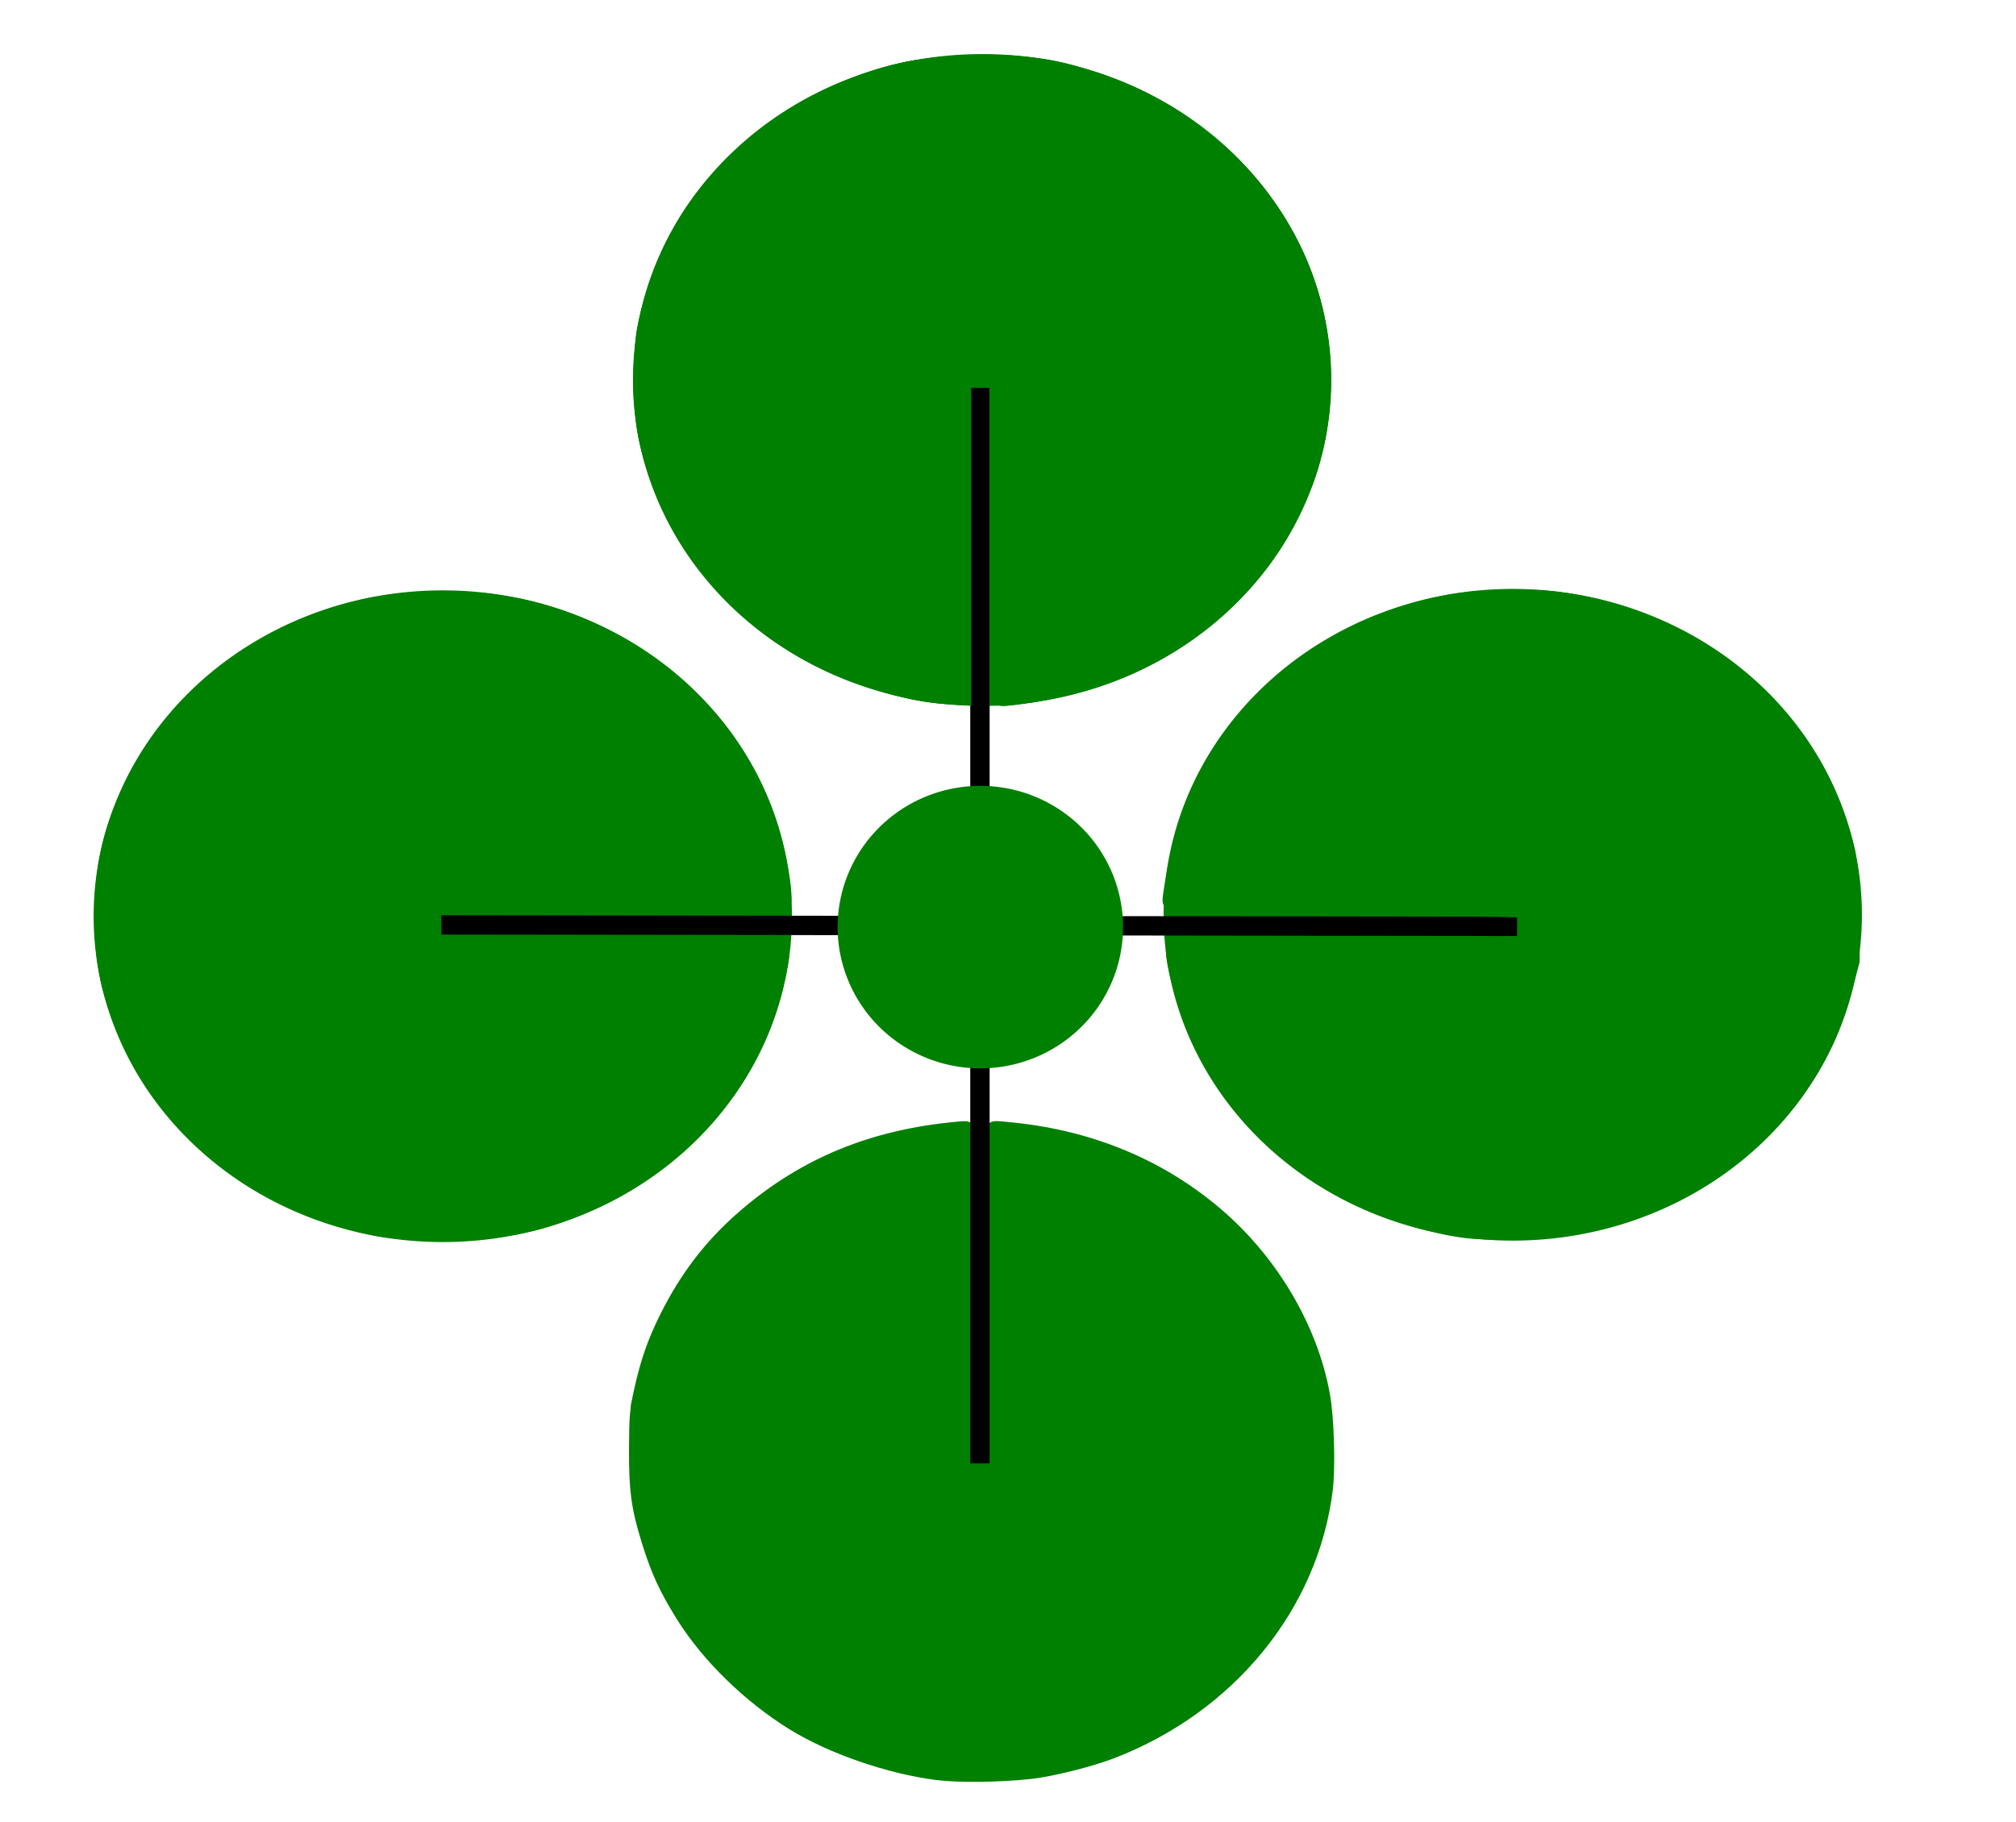 <?xml version="1.0" encoding="UTF-8" standalone="no"?>
<!-- Created with Inkscape (http://www.inkscape.org/) -->

<svg
   xmlns:dc="http://purl.org/dc/elements/1.1/"
   xmlns:cc="http://creativecommons.org/ns#"
   xmlns:rdf="http://www.w3.org/1999/02/22-rdf-syntax-ns#"
   xmlns:svg="http://www.w3.org/2000/svg"
   xmlns="http://www.w3.org/2000/svg"
   xmlns:sodipodi="http://sodipodi.sourceforge.net/DTD/sodipodi-0.dtd"
   xmlns:inkscape="http://www.inkscape.org/namespaces/inkscape"
   id="svg2"
   version="1.1"
   inkscape:version="0.48.1 r9760"
   width="937"
   height="847"
   sodipodi:docname="JAviator-Ground-Top-View.svg">
  <defs
     id="defs6" />
  <sodipodi:namedview
     pagecolor="#ffffff"
     bordercolor="#666666"
     borderopacity="1"
     objecttolerance="10"
     gridtolerance="10"
     guidetolerance="10"
     inkscape:pageopacity="0"
     inkscape:pageshadow="2"
     inkscape:window-width="1920"
     inkscape:window-height="1143"
     id="namedview4"
     showgrid="false"
     inkscape:zoom="1.1570248"
     inkscape:cx="303.42143"
     inkscape:cy="423.5"
     inkscape:window-x="-4"
     inkscape:window-y="-4"
     inkscape:window-maximized="1"
     inkscape:current-layer="svg2" />
  <path
     style="fill:#008000;fill-opacity:1;stroke:#008000;stroke-width:0;stroke-linecap:butt;stroke-miterlimit:0;stroke-opacity:1;stroke-dasharray:none"
     d="m 434.879,827.509 c -22.761,-2.973 -49.778,-12.331 -67.846,-23.499 -20.886,-12.91 -40.445,-32.02 -52.421,-51.217 -8.028,-12.869 -11.862,-21.215 -16.277,-35.436 -4.925,-15.861 -6.072,-24.23 -5.985,-43.646 0.069,-15.427 0.33,-18.43 2.42,-27.927 3.005,-13.653 6.388,-23.301 12.328,-35.165 9.132,-18.24 20.458,-33.136 34.984,-46.011 27.923,-24.749 59.648,-38.488 98.64,-42.718 9.215,-1 9.32,-0.99 11.452,1.012 l 2.151,2.021 0,76.339 c 0,67.28 0.154,76.339 1.296,76.339 1.143,0 1.296,-9.058 1.296,-76.339 l 0,-76.339 2.169,-2.038 c 2.165,-2.034 2.189,-2.036 12.145,-0.998 36.438,3.798 68.565,17.046 95.018,39.182 26.876,22.49 46.099,54.771 51.892,87.145 1.955,10.922 2.619,34.055 1.285,44.762 -6.872,55.163 -45.792,102.875 -101.455,124.372 -10.355,3.999 -28.571,8.562 -38.583,9.664 -14.706,1.619 -34.25,1.838 -44.511,0.497 l 0,0 z"
     id="path3868"
     inkscape:connector-curvature="0" />
  <path
     style="fill:#008000;fill-opacity:1;stroke:#008000;stroke-width:0;stroke-linecap:butt;stroke-miterlimit:0;stroke-opacity:1;stroke-dasharray:none"
     d="m 175.594,574.766 c -23.676,-4.305 -47.559,-14.492 -68.958,-29.412 C 96.365,538.191 77.867,519.687 70.361,509.064 60.167,494.637 50.469,472.974 46.83,456.502 43.58,441.792 42.912,423.071 45.035,406.181 c 1.998,-15.902 6.522,-29.758 15.195,-46.537 23.693,-45.839 74.257,-79.237 127.036,-83.908 36.045,-3.19 66.172,2.174 95.191,16.947 44.514,22.662 75.211,63.073 83.692,110.172 2.341,13.002 2.322,18.992 -0.07,21.158 -1.701,1.541 -4.043,1.682 -36.516,2.199 -19.084,0.304 -54.631,0.595 -78.993,0.648 l -44.295,0.096 0,2.884 0,2.884 44.221,0.573 c 24.321,0.315 57.478,0.606 73.68,0.646 34.067,0.084 38.948,0.477 41.252,3.323 2.148,2.653 2.025,6.18 -0.636,18.107 -10.023,44.93 -40.631,83.069 -83.628,104.204 -26.71,13.129 -44.126,16.908 -77.481,16.814 -14.863,-0.042 -21.484,-0.425 -28.089,-1.627 z"
     id="path3872"
     inkscape:connector-curvature="0" />
  <path
     style="fill:#008000;fill-opacity:1;stroke:#008000;stroke-width:0;stroke-linecap:butt;stroke-miterlimit:0;stroke-opacity:1;stroke-dasharray:none"
     d="m 463.23,327.394 c -1.044,-0.505 -2.294,-2.049 -2.776,-3.433 -0.544,-1.562 -1.106,-29.038 -1.482,-72.488 L 458.368,181.5 l -2.885,0 -2.885,0 -0.107,40.405 c -0.059,22.223 -0.35,54.345 -0.648,71.381 l -0.541,30.976 -2.161,1.76 c -1.947,1.586 -2.952,1.709 -10.168,1.241 -27.776,-1.8 -65.392,-17.331 -89.225,-36.839 -22.602,-18.501 -39.566,-43.367 -48.66,-71.328 -5.341,-16.42 -6.143,-21.991 -6.16,-42.782 -0.013,-16.026 0.249,-19.789 1.904,-27.353 4.666,-21.32 15.094,-43.841 27.755,-59.94 19.181,-24.39 47.608,-44.696 76.586,-54.707 19.22,-6.64 31.548,-8.386 59.203,-8.386 20.369,0 30.483,1.546 48.15,7.36 37.74,12.419 69.663,37.093 89.121,68.882 25.045,40.919 27.805,91.374 7.364,134.644 -7.721,16.343 -15.407,27.328 -28.675,40.984 -26.058,26.818 -58.809,43.168 -98.027,48.938 -12.986,1.911 -12.526,1.89 -15.077,0.658 l 0,0 z"
     id="path3876"
     inkscape:connector-curvature="0" />
  <path
     style="fill:#008000;fill-opacity:1;stroke:#008000;stroke-width:0;stroke-linecap:butt;stroke-miterlimit:0;stroke-opacity:1;stroke-dasharray:none"
     d="m 680.336,575.49 c -13.854,-1.762 -33.638,-7.636 -48.297,-14.339 -41.522,-18.987 -73.454,-55.29 -85.61,-97.329 -4.993,-17.269 -5.718,-24.599 -2.729,-27.588 1.602,-1.602 36.053,-2.359 107.466,-2.361 l 52.938,-0.002 0,-3.025 0,-3.025 -17.07,-0.063 c -9.388,-0.034 -43.906,-0.384 -76.705,-0.777 -64.003,-0.767 -65.62,-0.89 -68.847,-5.224 -1.557,-2.092 -1.553,-2.424 0.163,-12.924 5.47,-33.468 16.175,-56.595 37.13,-80.208 21.148,-23.832 50.037,-41.241 82.115,-49.483 12.235,-3.144 22.061,-4.46 36.762,-4.924 15.827,-0.5 27.22,0.428 41.024,3.34 55.357,11.68 101.035,50.832 118.779,101.809 5.86,16.835 6.874,23.8 6.867,47.158 l -0.006,20.743 -3.106,11.668 c -7.237,27.188 -18.019,46.438 -36.959,65.987 -27.288,28.164 -58.23,44.112 -96.811,49.896 -11.712,1.756 -35.869,2.1 -47.104,0.671 l 1.9e-4,0 z"
     id="path3880"
     inkscape:connector-curvature="0" />
  <path
     sodipodi:type="arc"
     style="opacity:1;fill:#008000;fill-opacity:1;stroke:#008000;stroke-width:0;stroke-linecap:butt;stroke-miterlimit:4;stroke-opacity:1;stroke-dasharray:none"
     id="path2989"
     sodipodi:cx="456.47702"
     sodipodi:cy="176.62318"
     sodipodi:rx="162.28044"
     sodipodi:ry="151.48424"
     d="m 618.757,176.623 a 162.28,151.484 0 1 1 -324.561,0 162.28,151.484 0 1 1 324.561,0 z" />
  <path
     transform="translate(246.626,248.65)"
     sodipodi:type="arc"
     style="opacity:1;fill:#008000;fill-opacity:1;stroke:#008000;stroke-width:0;stroke-linecap:butt;stroke-miterlimit:4;stroke-opacity:1;stroke-dasharray:none"
     id="path2989-2"
     sodipodi:cx="456.47702"
     sodipodi:cy="176.62318"
     sodipodi:rx="162.28044"
     sodipodi:ry="151.48424"
     d="m 618.757,176.623 a 162.28,151.484 0 1 1 -324.561,0 162.28,151.484 0 1 1 324.561,0 z" />
  <path
     transform="translate(-250.674,249.325)"
     sodipodi:type="arc"
     style="opacity:1;fill:#008000;fill-opacity:1;stroke:#008000;stroke-width:0;stroke-linecap:butt;stroke-miterlimit:4;stroke-opacity:1;stroke-dasharray:none"
     id="path2989-8"
     sodipodi:cx="456.47702"
     sodipodi:cy="176.62318"
     sodipodi:rx="162.28044"
     sodipodi:ry="151.48424"
     d="m 618.757,176.623 a 162.28,151.484 0 1 1 -324.561,0 162.28,151.484 0 1 1 324.561,0 z" />
  <path
     transform="translate(-0.313,498.312)"
     sodipodi:type="arc"
     style="opacity:1;fill:#008000;fill-opacity:1;stroke:none;stroke-width:0;stroke-linecap:butt;stroke-miterlimit:4;stroke-opacity:1;stroke-dasharray:none"
     id="path2989-9"
     sodipodi:cx="456.47702"
     sodipodi:cy="176.62318"
     sodipodi:rx="162.28044"
     sodipodi:ry="151.48424"
     d="m 618.757,176.623 a 162.28,151.484 0 1 1 -324.561,0 162.28,151.484 0 1 1 324.561,0 z" />
  <path
     style="fill:#008000;fill-opacity:1;stroke:#008000;stroke-width:0;stroke-linecap:butt;stroke-miterlimit:4;stroke-opacity:1;stroke-dasharray:none"
     d="M 193.311,575.982 C 165.961,572.847 152.121,569.129 132.379,559.616 90.596,539.48 61.524,505.5 49.509,462.756 43.158,440.16 43.244,411.523 49.734,388.209 64.156,336.399 107.785,295.196 163.494,280.776 c 25.356,-6.563 58.303,-6.676 83.669,-0.285 53.039,13.362 96.395,52.061 112.288,100.227 4.435,13.441 7.552,30.421 7.576,41.27 l 0.007,3.241 -81.243,0 -81.243,0 0,4.754 0,4.754 81.189,0 81.189,0 -0.34,2.809 c -1.997,16.492 -4.703,28.146 -9.119,39.261 -14.589,36.726 -40.943,64.71 -77.797,82.608 -22.872,11.108 -42.911,15.883 -69.504,16.562 -7.606,0.194 -15.19,0.197 -16.854,0.006 l 0,1.9e-4 z"
     id="path3854"
     inkscape:connector-curvature="0" />
  <path
     style="fill:#008000;fill-opacity:1;stroke:#008000;stroke-width:0;stroke-linecap:butt;stroke-miterlimit:4;stroke-opacity:1;stroke-dasharray:none"
     d="m 431.854,325.351 c -58.873,-9.237 -107.208,-46.456 -127.007,-97.798 -11.705,-30.351 -12.605,-63.908 -2.543,-94.748 12.47,-38.22 40.989,-70.284 79.34,-89.201 23.922,-11.8 47.158,-17.113 74.842,-17.113 20.351,0 35.024,2.272 53.154,8.232 48.465,15.931 86.168,52.534 101.029,98.083 8.522,26.12 9.191,56.394 1.805,81.723 -7.8,26.748 -20.423,47.344 -41.28,67.356 -20.13,19.314 -47.518,34.098 -75.061,40.521 -10.409,2.427 -23.517,4.296 -30.134,4.296 l -5.624,0 0,-73.464 0,-73.464 -4.754,0 -4.754,0 0,73.464 0,73.464 -5.834,-0.098 c -3.209,-0.054 -9.14,-0.617 -13.18,-1.251 l 0,0 z"
     id="path3856"
     inkscape:connector-curvature="0" />
  <path
     style="fill:#008000;fill-opacity:1;stroke:#008000;stroke-width:0;stroke-linecap:butt;stroke-miterlimit:4;stroke-opacity:1;stroke-dasharray:none"
     d="m 680.769,574.237 c -59.162,-7.822 -108.954,-45.69 -129.45,-98.447 -4.326,-11.136 -8.825,-30.393 -8.833,-37.812 l -0.003,-2.377 81.675,0 81.675,0 0,-4.612 0,-4.612 -55.098,-0.573 c -30.304,-0.315 -67.273,-0.574 -82.152,-0.574 l -27.054,-7.4e-4 0.544,-7.562 c 3.944,-54.844 35.865,-100.919 87.251,-125.941 50.256,-24.472 111.619,-22.055 159.551,6.285 47.081,27.837 75.202,75.412 75.202,127.231 0,33.015 -11.664,65.529 -32.567,90.782 -31.758,38.368 -78.52,59.872 -129.393,59.503 -6.749,-0.049 -16.356,-0.629 -21.347,-1.289 z"
     id="path3858"
     inkscape:connector-curvature="0" />
  <path
     style="fill:none;fill-opacity:1;stroke:none;stroke-width:0;stroke-linecap:butt;stroke-miterlimit:0;stroke-opacity:1;stroke-dasharray:none;stroke-dashoffset:0"
     d="m 442.658,824.898 c -1.426,-0.195 -6.093,-0.781 -10.371,-1.301 -19.795,-2.407 -43.383,-10.517 -61.402,-21.112 -26.345,-15.491 -47.628,-37.949 -60.756,-64.11 -17.464,-34.801 -19.813,-75.646 -6.454,-112.199 4.662,-12.754 14.385,-30.113 22.511,-40.189 22.423,-27.803 53.753,-47.699 89.175,-56.631 6.957,-1.754 26.95,-4.724 31.835,-4.73 l 3.673,-0.004 0,78.218 0,78.218 4.754,0 4.754,0 0,-78.218 0,-78.218 3.813,0 c 5.683,0 23.316,2.506 31.191,4.434 34.557,8.457 65.873,27.308 86.727,52.208 23.81,28.429 34.922,58.257 34.922,93.744 0,19.337 -2.556,33.337 -9.326,51.08 -10.685,28.005 -31.09,53.079 -57.873,71.117 -19.727,13.286 -42.284,22.03 -67.414,26.134 -7.517,1.227 -34.464,2.285 -39.757,1.56 l 0,0 z"
     id="path3860"
     inkscape:connector-curvature="0" />
  <path
     style="fill:#008000;fill-opacity:1;stroke:#008000;stroke-width:0;stroke-linecap:butt;stroke-miterlimit:0;stroke-opacity:1;stroke-dasharray:none"
     d="M 180.779,570.006 C 136.859,563.244 96.385,538.239 73.124,503.495 44.9,461.339 41.355,409.195 63.687,364.692 c 27.001,-53.807 85.827,-87.104 149.071,-84.378 28.401,1.224 53.715,8.66 76.916,22.595 34.868,20.941 58.455,51.569 68.252,88.622 2.076,7.85 4.77,23.311 4.781,27.432 l 0.005,1.945 -81.243,0 -81.243,0 0,9.075 0,9.075 80.811,0 c 67.819,0 80.811,0.19 80.811,1.183 0,0.651 -0.591,4.573 -1.313,8.715 -7.051,40.436 -32.089,76.388 -68.694,98.642 -17.004,10.338 -34.937,17.466 -53.259,21.17 -12.062,2.438 -45.374,3.153 -57.802,1.239 l 0,0 z"
     id="path3862"
     inkscape:connector-curvature="0" />
  <path
     style="fill:#008000;fill-opacity:1;stroke:#008000;stroke-width:0;stroke-linecap:butt;stroke-miterlimit:0;stroke-opacity:1;stroke-dasharray:none"
     d="m 435.429,321.416 c -27.337,-3.172 -59.181,-16.746 -81.792,-34.864 -41.027,-32.874 -61.102,-85.593 -51.485,-135.204 11.478,-59.211 61.359,-106.393 124.949,-118.19 6.919,-1.284 12.866,-1.603 29.818,-1.6 18.708,0.003 22.333,0.237 31.114,2.008 30.973,6.248 58.733,20.566 80.7,41.624 22.688,21.748 37.14,48.357 42.54,78.322 2.324,12.896 2.117,36.688 -0.423,48.732 -8.073,38.267 -29.13,69.324 -62.59,92.314 -10.075,6.923 -29.591,16.523 -40.78,20.061 -10.013,3.166 -26.447,6.536 -36.084,7.399 l -6.698,0.6 0,-73.583 0,-73.584 -9.075,0 -9.075,0 0,73.464 0,73.464 -2.377,-0.112 c -1.307,-0.062 -5.241,-0.445 -8.742,-0.851 l 0,0 z"
     id="path3864"
     inkscape:connector-curvature="0" />
  <path
     style="fill:#008000;fill-opacity:1;stroke:#008000;stroke-width:0;stroke-linecap:butt;stroke-miterlimit:0;stroke-opacity:1;stroke-dasharray:none"
     d="m 685.954,570.382 c -23.415,-2.134 -51.079,-11.75 -71.278,-24.778 -28.132,-18.144 -50.063,-45.426 -60.352,-75.08 -2.725,-7.854 -5.668,-19.283 -7.046,-27.362 l -0.553,-3.241 81.714,0 81.714,0 0,-8.971 0,-8.971 -82.165,-0.645 -82.165,-0.645 0.454,-3.132 c 0.25,-1.723 0.699,-5.271 0.999,-7.886 6.589,-57.381 50.092,-106.449 109.723,-123.759 74.624,-21.662 155.335,11.939 188.285,78.384 8.802,17.749 13.364,36.017 14.137,56.611 1.65,43.927 -18.052,85.727 -53.971,114.503 -33.658,26.965 -74.905,39.036 -119.497,34.972 z"
     id="path3866"
     inkscape:connector-curvature="0" />
  <path
     style="fill:#008000;fill-opacity:1;stroke:none;stroke-width:0;stroke-linecap:butt;stroke-miterlimit:0;stroke-opacity:1;stroke-dasharray:none"
     d="m 182.076,572.981 c -14.969,-1.806 -33.569,-7.643 -50.095,-15.721 -43.718,-21.37 -73.235,-58.498 -83.15,-104.591 -2.82,-13.111 -2.844,-39.344 -0.049,-53.134 9.334,-46.045 40.782,-85.156 85.326,-106.119 22.179,-10.437 41.219,-14.941 66.55,-15.74 29.456,-0.929 55.671,4.708 80.218,17.25 42.672,21.803 71.797,58.687 81.425,103.117 2.838,13.098 3.629,22.997 1.947,24.392 -0.976,0.81 -19.801,1.106 -81.135,1.276 l -79.863,0.221 0,6.05 0,6.05 79.261,0.432 c 77.992,0.425 79.282,0.46 80.567,2.161 1.794,2.375 1.68,4.576 -0.81,15.557 -2.782,12.27 -4.933,18.75 -9.754,29.386 -14.419,31.808 -39.815,57.52 -72.809,73.714 -19.082,9.366 -34.866,14.067 -52.688,15.692 -11.233,1.024 -36.479,1.028 -44.943,0.007 l 0,3.1e-4 z"
     id="path3870"
     inkscape:connector-curvature="0" />
  <path
     style="fill:#008000;fill-opacity:1;stroke:none;stroke-width:0;stroke-linecap:butt;stroke-miterlimit:0;stroke-opacity:1;stroke-dasharray:none"
     d="m 463.459,324.171 c -1.19,-1.315 -1.37,-9.768 -1.566,-73.591 l -0.221,-72.105 -6.05,0 -6.05,0 -0.221,72.076 c -0.207,67.388 -0.319,72.151 -1.729,73.221 -2.109,1.601 -7.108,1.47 -18.491,-0.486 -12.325,-2.118 -22.567,-5.084 -34.804,-10.082 -37.645,-15.374 -65.099,-40.015 -81.741,-73.365 -10.203,-20.448 -14.433,-36.374 -15.292,-57.574 -0.99,-24.425 3.619,-45.762 14.634,-67.747 7.416,-14.803 14.315,-24.389 26.971,-37.474 22.19,-22.943 51.57,-39.04 83.88,-45.956 10.87,-2.327 42.994,-3.345 56.246,-1.782 30.543,3.602 64.099,18.999 87.658,40.219 34.911,31.446 52.151,73.371 48.621,118.238 -2.712,34.481 -18.228,66.756 -43.882,91.281 -25.493,24.371 -55.769,39.23 -90.736,44.532 -14.527,2.203 -15.735,2.244 -17.228,0.595 l 0,0 z"
     id="path3874"
     inkscape:connector-curvature="0" />
  <path
     style="fill:#008000;fill-opacity:1;stroke:none;stroke-width:0;stroke-linecap:butt;stroke-miterlimit:0;stroke-opacity:1;stroke-dasharray:none"
     d="m 683.056,572.971 c -13.942,-1.619 -32.055,-6.571 -46.212,-12.634 -17.169,-7.353 -31.293,-16.491 -44.707,-28.924 -24.562,-22.765 -38.897,-47.846 -46.243,-80.908 -1.696,-7.635 -1.81,-9.161 -0.818,-11.015 l 1.152,-2.152 80.451,-0.221 80.451,-0.221 0.253,-5.741 0.253,-5.741 -13.218,-0.502 c -7.27,-0.276 -43.523,-0.686 -80.563,-0.912 -79.625,-0.485 -71.439,0.965 -69.732,-12.347 4.435,-34.596 18.003,-62.676 41.99,-86.902 38.779,-39.165 95.337,-55.855 151.213,-44.622 56.561,11.371 103.552,52.903 119.186,105.342 4.257,14.28 5.204,21.621 5.239,40.621 0.028,15.21 -0.242,18.971 -1.902,26.576 -6.041,27.667 -18.227,50.623 -37.527,70.7 -31.798,33.076 -74.322,50.823 -120.774,50.403 -6.912,-0.062 -15.234,-0.423 -18.492,-0.802 z"
     id="path3878"
     inkscape:connector-curvature="0" />
  <path
     style="fill:none;stroke:#000000;stroke-width:9;stroke-linecap:butt;stroke-linejoin:miter;stroke-opacity:1;stroke-miterlimit:4;stroke-dasharray:none"
     d="m 205.128,429.997 499.999,0.675"
     id="path3795"
     inkscape:connector-curvature="0" />
  <path
     style="fill:none;stroke:#000000;stroke-width:9;stroke-linecap:butt;stroke-linejoin:miter;stroke-opacity:1;stroke-miterlimit:4;stroke-dasharray:none"
     d="m 455.465,180.334 0,499.999"
     id="path3793"
     inkscape:connector-curvature="0" />
  <path
     sodipodi:type="arc"
     style="opacity:1;fill:#008000;fill-opacity:1;stroke:none;stroke-width:0;stroke-linecap:butt;stroke-miterlimit:4;stroke-opacity:1;stroke-dasharray:none"
     id="path3791"
     sodipodi:cx="455.80225"
     sodipodi:cy="432.0209"
     sodipodi:rx="66.464134"
     sodipodi:ry="66.801514"
     d="m 522.266,432.021 a 66.464,66.802 0 1 1 -132.928,0 66.464,66.802 0 1 1 132.928,0 z"
     transform="matrix(0.998,0,0,0.983,0.752,6.336)" />
  <path
     style="fill:#008000;fill-opacity:1;stroke:none"
     d="M 181.644,572.947 C 166.638,571.176 146.171,564.541 129.542,556.056 86.987,534.343 58.57,497.942 48.831,452.669 46.011,439.558 45.987,413.325 48.782,399.535 63.164,328.587 128.959,277.436 205.837,277.436 c 27.093,0 52.311,5.878 75.04,17.491 42.723,21.829 71.786,58.634 81.425,103.117 2.838,13.098 3.629,22.997 1.947,24.392 -0.976,0.81 -19.801,1.106 -81.135,1.276 l -79.863,0.221 0,6.05 0,6.05 79.261,0.432 c 77.992,0.425 79.282,0.46 80.567,2.161 1.794,2.375 1.68,4.576 -0.81,15.557 -2.782,12.27 -4.933,18.75 -9.754,29.386 -14.42,31.81 -39.822,57.527 -72.809,73.712 -19.37,9.504 -34.581,14.034 -52.688,15.69 -11.397,1.043 -36.454,1.03 -45.375,-0.023 l 0,1e-5 z"
     id="path3770"
     inkscape:connector-curvature="0" />
  <path
     style="fill:#008000;fill-opacity:1;stroke:none"
     d="M 194.608,576.39 C 141.484,573.008 94.453,545.915 66.484,502.582 47.803,473.638 40.559,438.392 46.016,402.983 53.304,355.696 86.156,313.541 133.056,291.296 c 23.826,-11.301 44.865,-15.907 72.788,-15.937 28.096,-0.03 49.25,4.677 73.464,16.346 27.832,13.412 49.821,32.641 65.715,57.466 12.559,19.616 21.287,46.497 22.237,68.495 l 0.327,7.562 -81.52,0 -81.52,0 0,4.754 0,4.754 81.243,0 81.243,0 -0.003,3.241 c -0.003,4.343 -2.305,17.285 -4.494,25.28 -11.776,42.997 -43.582,79.101 -87.117,98.889 -24.337,11.062 -52.581,16.04 -80.811,14.243 l -1.6e-4,0 z"
     id="path3003"
     inkscape:connector-curvature="0" />
  <path
     style="fill:#008000;fill-opacity:1;stroke:none"
     d="m 435.87,827.133 c -63.127,-7.996 -117.438,-50.581 -135.75,-106.442 -6.394,-19.505 -6.96,-23.361 -6.896,-46.98 l 0.056,-20.743 3.136,-11.854 c 8.823,-33.344 26.298,-60.153 53.763,-82.478 14.612,-11.878 35.377,-22.885 54.45,-28.865 12.539,-3.931 33.173,-7.743 41.912,-7.743 l 4.327,0 0,79.514 0,79.514 4.754,0 4.754,0 0,-79.514 0,-79.514 4.759,0 c 11.381,0 33.806,4.676 49.856,10.396 51.599,18.389 91.058,61.921 101.844,112.358 2.41,11.269 3.407,40.214 1.749,50.805 -4.985,31.854 -19.933,60.891 -43.242,83.998 -24.382,24.172 -54.868,39.735 -89.902,45.898 -11.231,1.975 -39.555,2.918 -49.57,1.649 z"
     id="path3005"
     inkscape:connector-curvature="0" />
  <path
     style="fill:#008000;fill-opacity:1;stroke:none"
     d="m 687.683,575.633 c -25.562,-1.941 -54.422,-11.938 -76.978,-26.664 -32.102,-20.958 -54.277,-50.861 -64.408,-86.853 -1.824,-6.482 -4.656,-21.896 -4.673,-25.436 -0.004,-0.857 16.99,-1.08 82.102,-1.08 l 82.107,0 0,-4.612 0,-4.612 -55.098,-0.573 c -30.304,-0.315 -67.199,-0.574 -81.99,-0.574 l -26.891,-7.4e-4 -0.509,-3.713 c -0.739,-5.389 1.65,-21.058 5.139,-33.704 10.368,-37.584 36.63,-70.782 72.057,-91.087 18.534,-10.623 37.509,-17.186 59.698,-20.647 12.13,-1.892 37.845,-1.905 50.067,-0.024 66.059,10.166 118.974,56.979 132.963,117.628 4.587,19.889 4.594,46.081 0.016,63.525 -7.456,28.411 -18.475,48.363 -37.878,68.583 -24.952,26.003 -58.352,43.088 -94.702,48.443 -11.158,1.644 -29.55,2.271 -41.021,1.4 l 10e-6,0 z"
     id="path3007"
     inkscape:connector-curvature="0" />
  <path
     style="fill:#008000;fill-opacity:1;stroke:#008000"
     d="m 436.939,326.611 c -20.083,-1.941 -46.156,-10.558 -65.24,-21.561 -26.658,-15.37 -48.4,-38.136 -61.471,-64.364 -12.356,-24.794 -16.913,-47.863 -14.932,-75.584 1.962,-27.462 13.167,-55.662 30.915,-77.809 5.429,-6.774 17.751,-19.198 24.37,-24.57 18.48,-14.998 44.401,-27.626 67.471,-32.869 17.479,-3.972 44.489,-5.123 61.962,-2.639 54.26,7.714 101.187,40.781 123.892,87.302 15.905,32.588 18.573,71.873 7.226,106.397 -3.12,9.491 -11.373,26.448 -16.832,34.579 -19.946,29.712 -49.671,52.155 -83.794,63.265 -15.399,5.014 -34.69,8.77 -45.159,8.794 l -4.97,0.011 0,-73.896 0,-73.896 -4.754,0 -4.754,0 0,73.896 0,73.896 -3.241,-0.117 c -1.783,-0.064 -6.593,-0.441 -10.689,-0.837 z"
     id="path3009"
     inkscape:connector-curvature="0" />
  <path
     style="fill:#008000;fill-opacity:1;stroke:#008000;stroke-width:0;stroke-linecap:butt;stroke-miterlimit:0;stroke-opacity:1;stroke-dasharray:none;stroke-dashoffset:0"
     d="m 189.422,575.567 c -39.251,-4.061 -73.992,-20.161 -100.625,-46.633 -22.918,-22.78 -36.977,-49.289 -42.159,-79.495 -2.014,-11.742 -1.966,-36.573 0.092,-47.915 8.594,-47.339 39.992,-87.2 86.081,-109.282 18.871,-9.041 35.88,-13.845 55.314,-15.621 33.399,-3.052 62.398,1.887 90.318,15.381 33.283,16.087 57.645,39.47 72.998,70.065 8.334,16.608 14.007,36.997 15.262,54.857 l 0.584,8.304 -81.37,0 -81.37,0 0,4.754 0,4.754 81.296,0 81.296,0 -0.531,4.105 c -3.82,29.509 -13.524,53.508 -30.395,75.168 -20.332,26.104 -50.136,46.147 -82.544,55.512 -19.238,5.559 -45.275,8.009 -64.246,6.047 z"
     id="path3011"
     inkscape:connector-curvature="0" />
  <path
     style="fill:#008000;fill-opacity:1;stroke:#008000;stroke-width:0;stroke-linecap:butt;stroke-miterlimit:0;stroke-opacity:1;stroke-dasharray:none;stroke-dashoffset:0"
     d="m 441.95,327 c -0.168,-0.168 -2.605,-0.53 -5.417,-0.805 -7.449,-0.729 -12.452,-1.586 -16.563,-2.839 -1.545,-0.471 -2.809,-0.641 -2.809,-0.379 0,0.263 -0.496,0.066 -1.102,-0.437 -0.606,-0.503 -2.065,-1.074 -3.241,-1.269 -1.177,-0.195 -2.723,-0.605 -3.436,-0.91 -0.713,-0.305 -2.269,-0.725 -3.457,-0.933 -1.188,-0.208 -2.258,-0.456 -2.377,-0.55 -0.119,-0.095 -0.508,-0.235 -0.864,-0.311 -0.357,-0.076 -1.494,-0.609 -2.528,-1.184 -1.034,-0.575 -2.589,-1.163 -3.457,-1.308 -0.868,-0.145 -2.453,-0.744 -3.522,-1.331 -1.07,-0.588 -1.945,-0.851 -1.945,-0.586 0,0.265 -0.875,-0.091 -1.945,-0.792 -1.07,-0.701 -2.238,-1.289 -2.597,-1.308 -0.359,-0.018 -3.371,-1.403 -6.694,-3.076 -3.323,-1.673 -6.168,-2.941 -6.323,-2.818 -0.155,0.124 -0.963,-0.456 -1.795,-1.288 -0.832,-0.832 -2.068,-1.512 -2.747,-1.512 -0.679,0 -1.235,-0.305 -1.235,-0.678 0,-0.373 -1.264,-1.414 -2.809,-2.314 -5.678,-3.307 -16.849,-12.283 -24.617,-19.781 -9.07,-8.754 -16.393,-17.738 -22.65,-27.788 -2.368,-3.803 -4.725,-7.4 -5.238,-7.995 -0.513,-0.594 -0.718,-1.08 -0.456,-1.08 0.262,0 -0.478,-1.513 -1.645,-3.362 -1.167,-1.849 -1.885,-3.599 -1.595,-3.889 0.29,-0.29 0.009,-0.527 -0.625,-0.527 -0.634,0 -0.909,-0.244 -0.611,-0.542 0.298,-0.298 -0.034,-1.655 -0.738,-3.016 -0.704,-1.361 -1.206,-2.576 -1.116,-2.699 0.09,-0.124 -0.369,-1.197 -1.021,-2.386 -0.651,-1.188 -1.29,-2.788 -1.419,-3.555 -0.129,-0.767 -0.699,-2.517 -1.266,-3.889 -0.567,-1.372 -1.113,-2.786 -1.212,-3.143 -0.099,-0.357 -0.259,-0.745 -0.355,-0.864 -0.096,-0.119 -0.316,-0.799 -0.49,-1.512 -0.174,-0.713 -0.533,-2.172 -0.798,-3.241 -1.205,-4.853 -1.457,-5.995 -1.865,-8.427 -1.208,-7.209 -2.441,-20.464 -2.452,-26.361 -0.007,-3.676 1.047,-16.038 1.768,-20.743 1.067,-6.957 1.644,-9.744 2.82,-13.613 0.47,-1.545 0.639,-2.809 0.376,-2.809 -0.263,0 -0.066,-0.496 0.437,-1.102 0.503,-0.606 1.064,-2.065 1.247,-3.241 0.183,-1.177 1.012,-3.695 1.843,-5.596 0.831,-1.901 1.567,-4.138 1.635,-4.97 0.069,-0.832 0.431,-1.512 0.805,-1.512 0.374,0 0.6,-0.292 0.503,-0.648 -0.098,-0.357 0.47,-1.863 1.262,-3.348 0.792,-1.485 1.196,-2.943 0.898,-3.241 -0.298,-0.298 -0.065,-0.542 0.518,-0.542 0.583,0 0.819,-0.389 0.525,-0.864 -0.294,-0.475 -0.058,-0.864 0.525,-0.864 0.583,0 0.823,-0.236 0.535,-0.524 -0.288,-0.288 -0.149,-0.969 0.309,-1.512 1.542,-1.828 9.434,-15.357 9.434,-16.171 0,-0.443 0.323,-0.806 0.718,-0.806 0.395,0 1.912,-1.663 3.371,-3.695 5.251,-7.312 22.229,-24.142 30.806,-30.536 4.813,-3.589 9.432,-7.074 10.264,-7.745 0.832,-0.671 1.512,-1.025 1.512,-0.786 0,0.239 1.488,-0.505 3.306,-1.652 4.674,-2.951 19.469,-10.408 20.246,-10.204 0.357,0.093 0.648,-0.242 0.648,-0.746 0,-0.503 0.296,-0.733 0.657,-0.509 0.361,0.223 2.014,-0.205 3.673,-0.953 1.659,-0.747 3.211,-1.421 3.449,-1.497 0.238,-0.076 2.766,-0.839 5.618,-1.695 2.852,-0.856 5.575,-1.79 6.05,-2.074 0.475,-0.285 1.253,-0.603 1.729,-0.708 0.475,-0.104 1.837,-0.426 3.025,-0.714 2.064,-0.501 3.367,-0.741 9.722,-1.791 1.546,-0.255 3.783,-0.627 4.971,-0.825 10.829,-1.804 43.275,-1.814 53.586,-0.017 1.188,0.207 3.328,0.572 4.754,0.81 3.567,0.597 7.718,1.608 12.316,3.002 1.545,0.468 2.809,0.636 2.809,0.374 0,-0.263 0.583,0.006 1.296,0.598 0.713,0.592 1.296,0.786 1.296,0.432 0,-0.354 0.517,-0.215 1.148,0.309 0.631,0.524 2.09,1.126 3.241,1.338 1.151,0.212 2.19,0.463 2.309,0.557 0.119,0.095 0.508,0.245 0.864,0.333 0.357,0.088 2.204,0.853 4.105,1.7 1.901,0.847 3.846,1.622 4.321,1.723 0.475,0.101 2.079,0.828 3.564,1.615 1.485,0.787 2.943,1.187 3.241,0.889 0.298,-0.298 0.542,-0.065 0.542,0.518 0,0.583 0.389,0.819 0.864,0.525 0.475,-0.294 0.864,-0.099 0.864,0.432 0,0.531 0.389,0.726 0.864,0.432 0.475,-0.294 0.864,-0.099 0.864,0.432 0,0.531 0.389,0.726 0.864,0.432 0.475,-0.294 0.864,-0.099 0.864,0.432 0,0.531 0.389,0.726 0.864,0.432 0.475,-0.294 0.864,-0.206 0.864,0.195 0,0.401 2.236,1.883 4.97,3.292 2.733,1.409 5.099,2.854 5.258,3.211 0.158,0.357 0.807,0.648 1.44,0.648 0.634,0 1.282,0.292 1.44,0.648 0.158,0.357 3.983,3.44 8.499,6.852 13.294,10.045 27.159,24.734 35.924,38.062 1.808,2.749 3.518,5.193 3.8,5.431 0.282,0.238 1.242,2.085 2.133,4.105 0.891,2.02 1.973,3.673 2.404,3.673 0.431,0 0.544,0.389 0.25,0.864 -0.294,0.475 -0.099,0.864 0.432,0.864 0.531,0 0.726,0.389 0.432,0.864 -0.294,0.475 -0.058,0.864 0.525,0.864 0.583,0 0.816,0.244 0.518,0.542 -0.298,0.298 0.034,1.655 0.738,3.016 0.704,1.361 1.264,2.677 1.244,2.924 -0.019,0.248 0.633,1.71 1.45,3.25 0.817,1.54 1.618,3.69 1.78,4.778 0.162,1.088 0.733,3.032 1.269,4.321 0.536,1.289 1.055,2.635 1.154,2.992 0.099,0.357 0.259,0.745 0.355,0.864 0.352,0.437 1.47,5.83 2.173,10.491 0.279,1.849 0.724,3.711 0.988,4.139 1.442,2.332 2.083,36.975 0.821,44.357 -0.325,1.901 -0.748,4.429 -0.94,5.618 -0.809,5.002 -1.606,8.427 -2.412,10.371 -0.296,0.713 -0.764,2.463 -1.04,3.889 -0.749,3.863 -0.845,4.173 -1.881,6.05 -0.524,0.951 -0.954,1.923 -0.954,2.161 -3.1e-4,0.238 -1.038,2.766 -2.306,5.618 -1.268,2.852 -2.376,5.565 -2.461,6.029 -0.086,0.464 -0.645,1.37 -1.244,2.014 -0.599,0.644 -0.867,1.528 -0.597,1.965 0.27,0.437 0.056,0.795 -0.475,0.795 -0.531,0 -0.746,0.356 -0.478,0.79 0.269,0.435 0.178,0.921 -0.201,1.08 -0.379,0.159 -1.989,2.623 -3.577,5.476 -10.302,18.5 -28.539,37.468 -48.985,50.951 -4.706,3.103 -9.13,6.132 -9.831,6.731 -0.701,0.599 -1.385,0.987 -1.518,0.862 -0.134,-0.125 -2.282,0.828 -4.775,2.118 -2.492,1.29 -4.823,2.267 -5.18,2.172 -0.357,-0.095 -0.648,0.239 -0.648,0.742 0,0.503 -0.389,0.675 -0.864,0.381 -0.475,-0.294 -0.864,-0.058 -0.864,0.525 0,0.583 -0.246,0.814 -0.546,0.514 -0.3,-0.3 -1.37,-0.092 -2.377,0.462 -1.007,0.554 -2.541,1.126 -3.409,1.271 -0.868,0.145 -2.424,0.728 -3.457,1.297 -1.034,0.569 -2.396,1.12 -3.027,1.225 -0.631,0.105 -1.798,0.475 -2.593,0.823 -0.795,0.347 -2.408,0.791 -3.584,0.986 -1.177,0.195 -2.635,0.766 -3.241,1.269 -0.606,0.503 -1.102,0.625 -1.102,0.271 0,-0.354 -0.522,-0.211 -1.16,0.319 -0.638,0.529 -1.344,0.778 -1.57,0.553 -0.225,-0.225 -1.745,-0.006 -3.378,0.487 -4.932,1.49 -7.799,2.128 -13.339,2.966 -1.426,0.216 -3.76,0.588 -5.186,0.827 -1.426,0.239 -5.802,0.627 -9.723,0.861 l -7.13,0.426 0,-73.875 0,-73.875 -4.754,0 -4.754,0 -0.005,73.68 -0.005,73.68 -4.301,0.087 c -2.366,0.048 -4.439,-0.051 -4.607,-0.219 l -2.9e-4,0 z"
     id="path3013"
     inkscape:connector-curvature="0" />
  <path
     style="fill:#008000;fill-opacity:1;stroke:#008000;stroke-width:0;stroke-linecap:butt;stroke-miterlimit:0;stroke-opacity:1;stroke-dasharray:none;stroke-dashoffset:0"
     d="m 685.954,575.062 c -1.188,-0.174 -5.078,-0.736 -8.643,-1.248 -52.832,-7.586 -102.32,-44.192 -122.797,-90.832 -6.075,-13.836 -10.978,-31.645 -11.398,-41.396 l -0.202,-4.689 43.214,-0.527 c 23.768,-0.29 60.424,-0.582 81.459,-0.648 l 38.245,-0.121 0,-4.615 0,-4.615 -21.391,-0.569 c -11.765,-0.313 -48.511,-0.57 -81.659,-0.571 l -60.267,-0.002 -0.561,-2.235 c -0.826,-3.289 0.343,-14.167 2.684,-24.99 13.146,-60.762 61.729,-107.038 126.039,-120.052 21.088,-4.268 53.838,-3.472 73.184,1.778 18.435,5.003 38.698,13.824 51.425,22.387 37.792,25.427 61.41,61.563 67.474,103.234 1.79,12.301 1.296,37.434 -0.933,47.482 -4.982,22.458 -16.299,46.19 -29.7,62.282 -33.34,40.034 -79.485,60.95 -133.208,60.379 -5.942,-0.063 -11.776,-0.257 -12.964,-0.432 z"
     id="path3015"
     inkscape:connector-curvature="0" />
  <path
     style="fill:#008000;fill-opacity:1;stroke:#008000;stroke-width:0;stroke-linecap:butt;stroke-miterlimit:0;stroke-opacity:1;stroke-dasharray:none;stroke-dashoffset:0"
     d="m 429.795,825.765 c -43.014,-7.235 -82.288,-30.736 -107.682,-64.437 -9.528,-12.645 -16.62,-26.358 -22.031,-42.599 -5.288,-15.873 -5.723,-18.863 -6.232,-42.857 l -0.468,-22.039 3.156,-11.152 c 8.195,-28.953 19.166,-48.833 37.608,-68.149 14.186,-14.858 26.599,-24.079 45.138,-33.531 20.238,-10.318 40.588,-16.015 66.182,-18.528 l 5.402,-0.53 0,79.557 0,79.557 4.754,0 4.754,0 0,-79.567 0,-79.567 6.266,0.524 c 26.922,2.25 56.27,11.552 78.002,24.722 39.574,23.985 68.078,65.652 72.965,106.662 1.614,13.541 1.196,38.714 -0.803,48.43 -13.648,66.329 -72.378,117.367 -142.601,123.925 -13.129,1.226 -35.895,1.01 -44.409,-0.423 l 0,0 z"
     id="path3017"
     inkscape:connector-curvature="0" />
  <path
     style="fill:#008000;fill-opacity:1;stroke:#008000;stroke-width:0;stroke-linecap:butt;stroke-miterlimit:0;stroke-opacity:1;stroke-dasharray:none;stroke-dashoffset:0"
     d="m 441.794,494.804 c -30.524,-6.819 -51.744,-32.906 -51.673,-63.526 0.044,-18.966 7.029,-34.903 20.945,-47.787 20.895,-19.346 53.215,-22.929 77.832,-8.63 8.489,4.931 20.353,17.247 24.789,25.735 6.961,13.318 9.241,27.006 6.823,40.97 -4.641,26.8 -24.716,47.638 -51.33,53.278 -7.164,1.518 -20.495,1.498 -27.386,-0.041 l 0,-2e-5 z"
     id="path3019"
     inkscape:connector-curvature="0" />
</svg>
